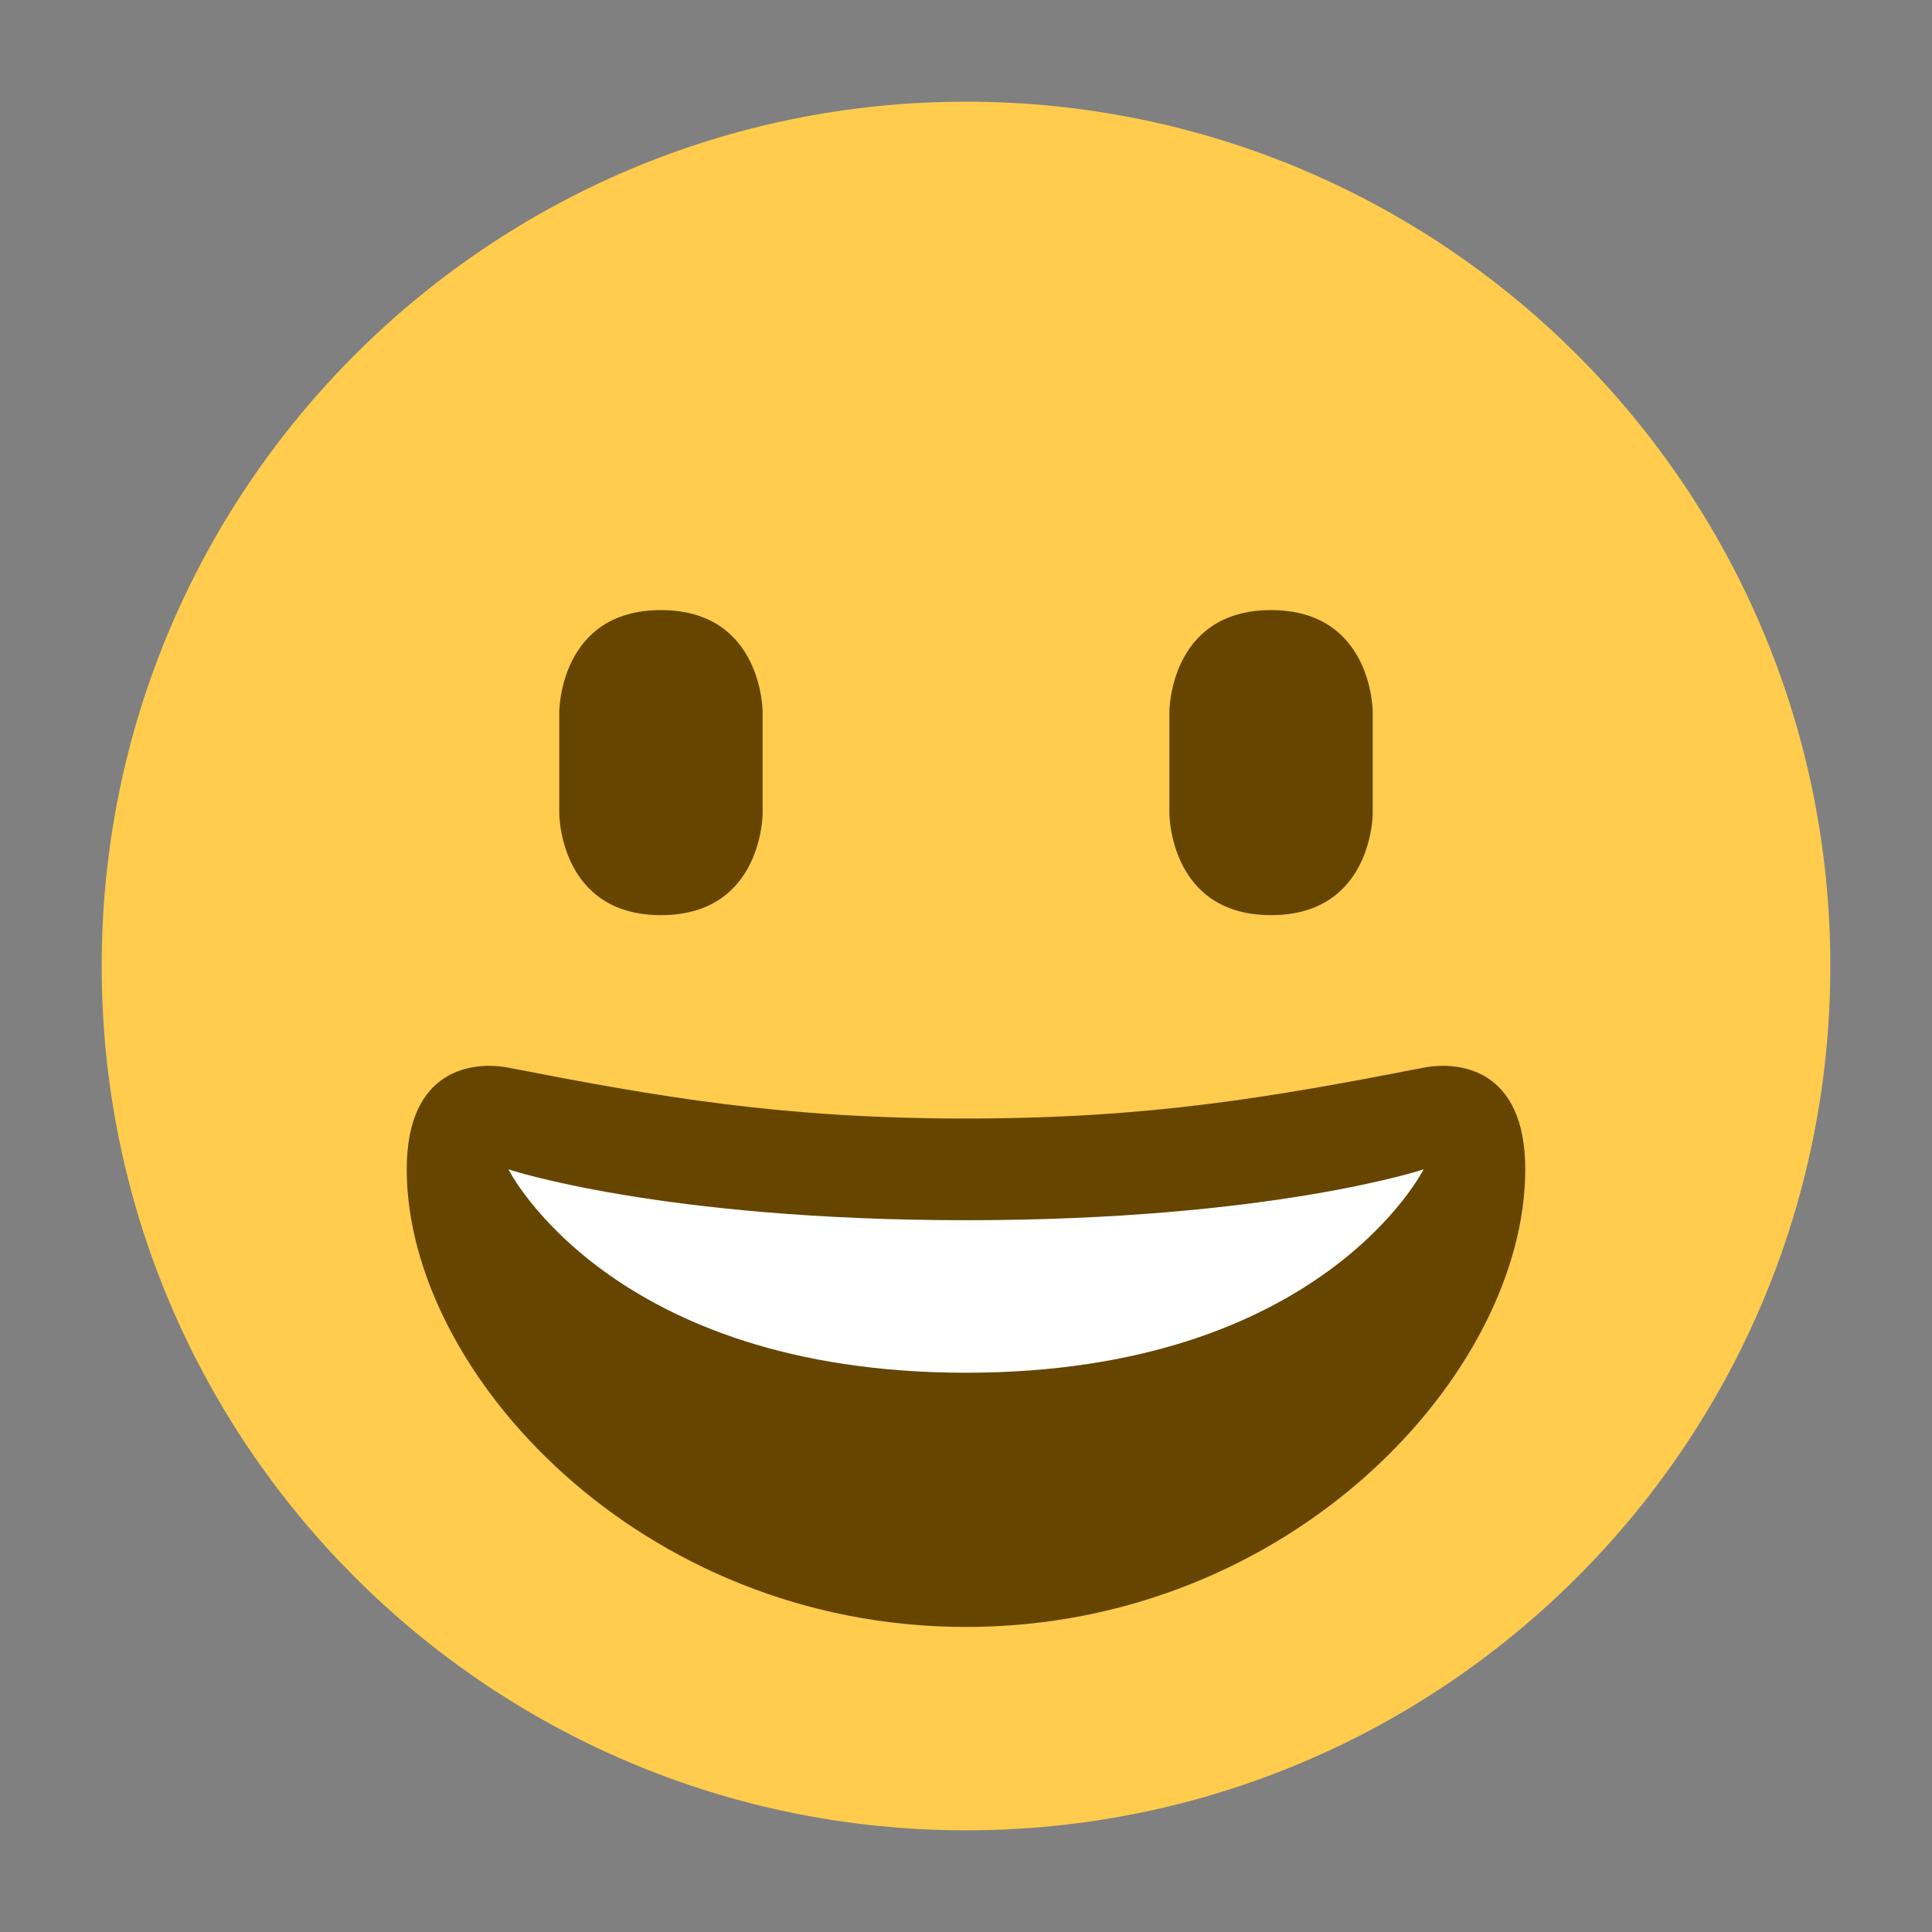 <svg xmlns="http://www.w3.org/2000/svg" viewBox="0 0 47.5 47.5" enable-background="new 0 0 47.5 47.5" xmlns:xlink="http://www.w3.org/1999/xlink"><rect x="0" y="0" width="47.5" height="47.5" fill="#808080" stroke="none"/><defs><clipPath id="0"><path d="m0 38h38v-38h-38v38"/></clipPath></defs><g transform="matrix(1.25 0 0-1.25 0 47.5)"><g clip-path="url(#0)"><path d="m0 0c0-9.389-7.611-17-17-17-9.389 0-17 7.611-17 17 0 9.389 7.611 17 17 17 9.389 0 17-7.611 17-17" fill="#ffcc4d" transform="translate(36 19)"/><path d="m0 0c-3.623 0-6.03.422-9 1-.679.131-2 0-2-2 0-4 4.595-9 11-9 6.404 0 11 5 11 9 0 2-1.321 2.132-2 2-2.973-.578-5.377-1-9-1" fill="#664500" transform="translate(19 16)"/><path d="m0 0c0 0 0 2 2 2 2 0 2-2 2-2v-2c0 0 0-2-2-2-2 0-2 2-2 2v2" fill="#664500" transform="translate(11 24)" id="1"/><use transform="translate(12)" xlink:href="#1"/><path d="m0 0c0 0 3-1 9-1 6 0 9 1 9 1 0 0-2-4-9-4-7 0-9 4-9 4" fill="#fff" transform="translate(10 15)"/></g></g></svg>